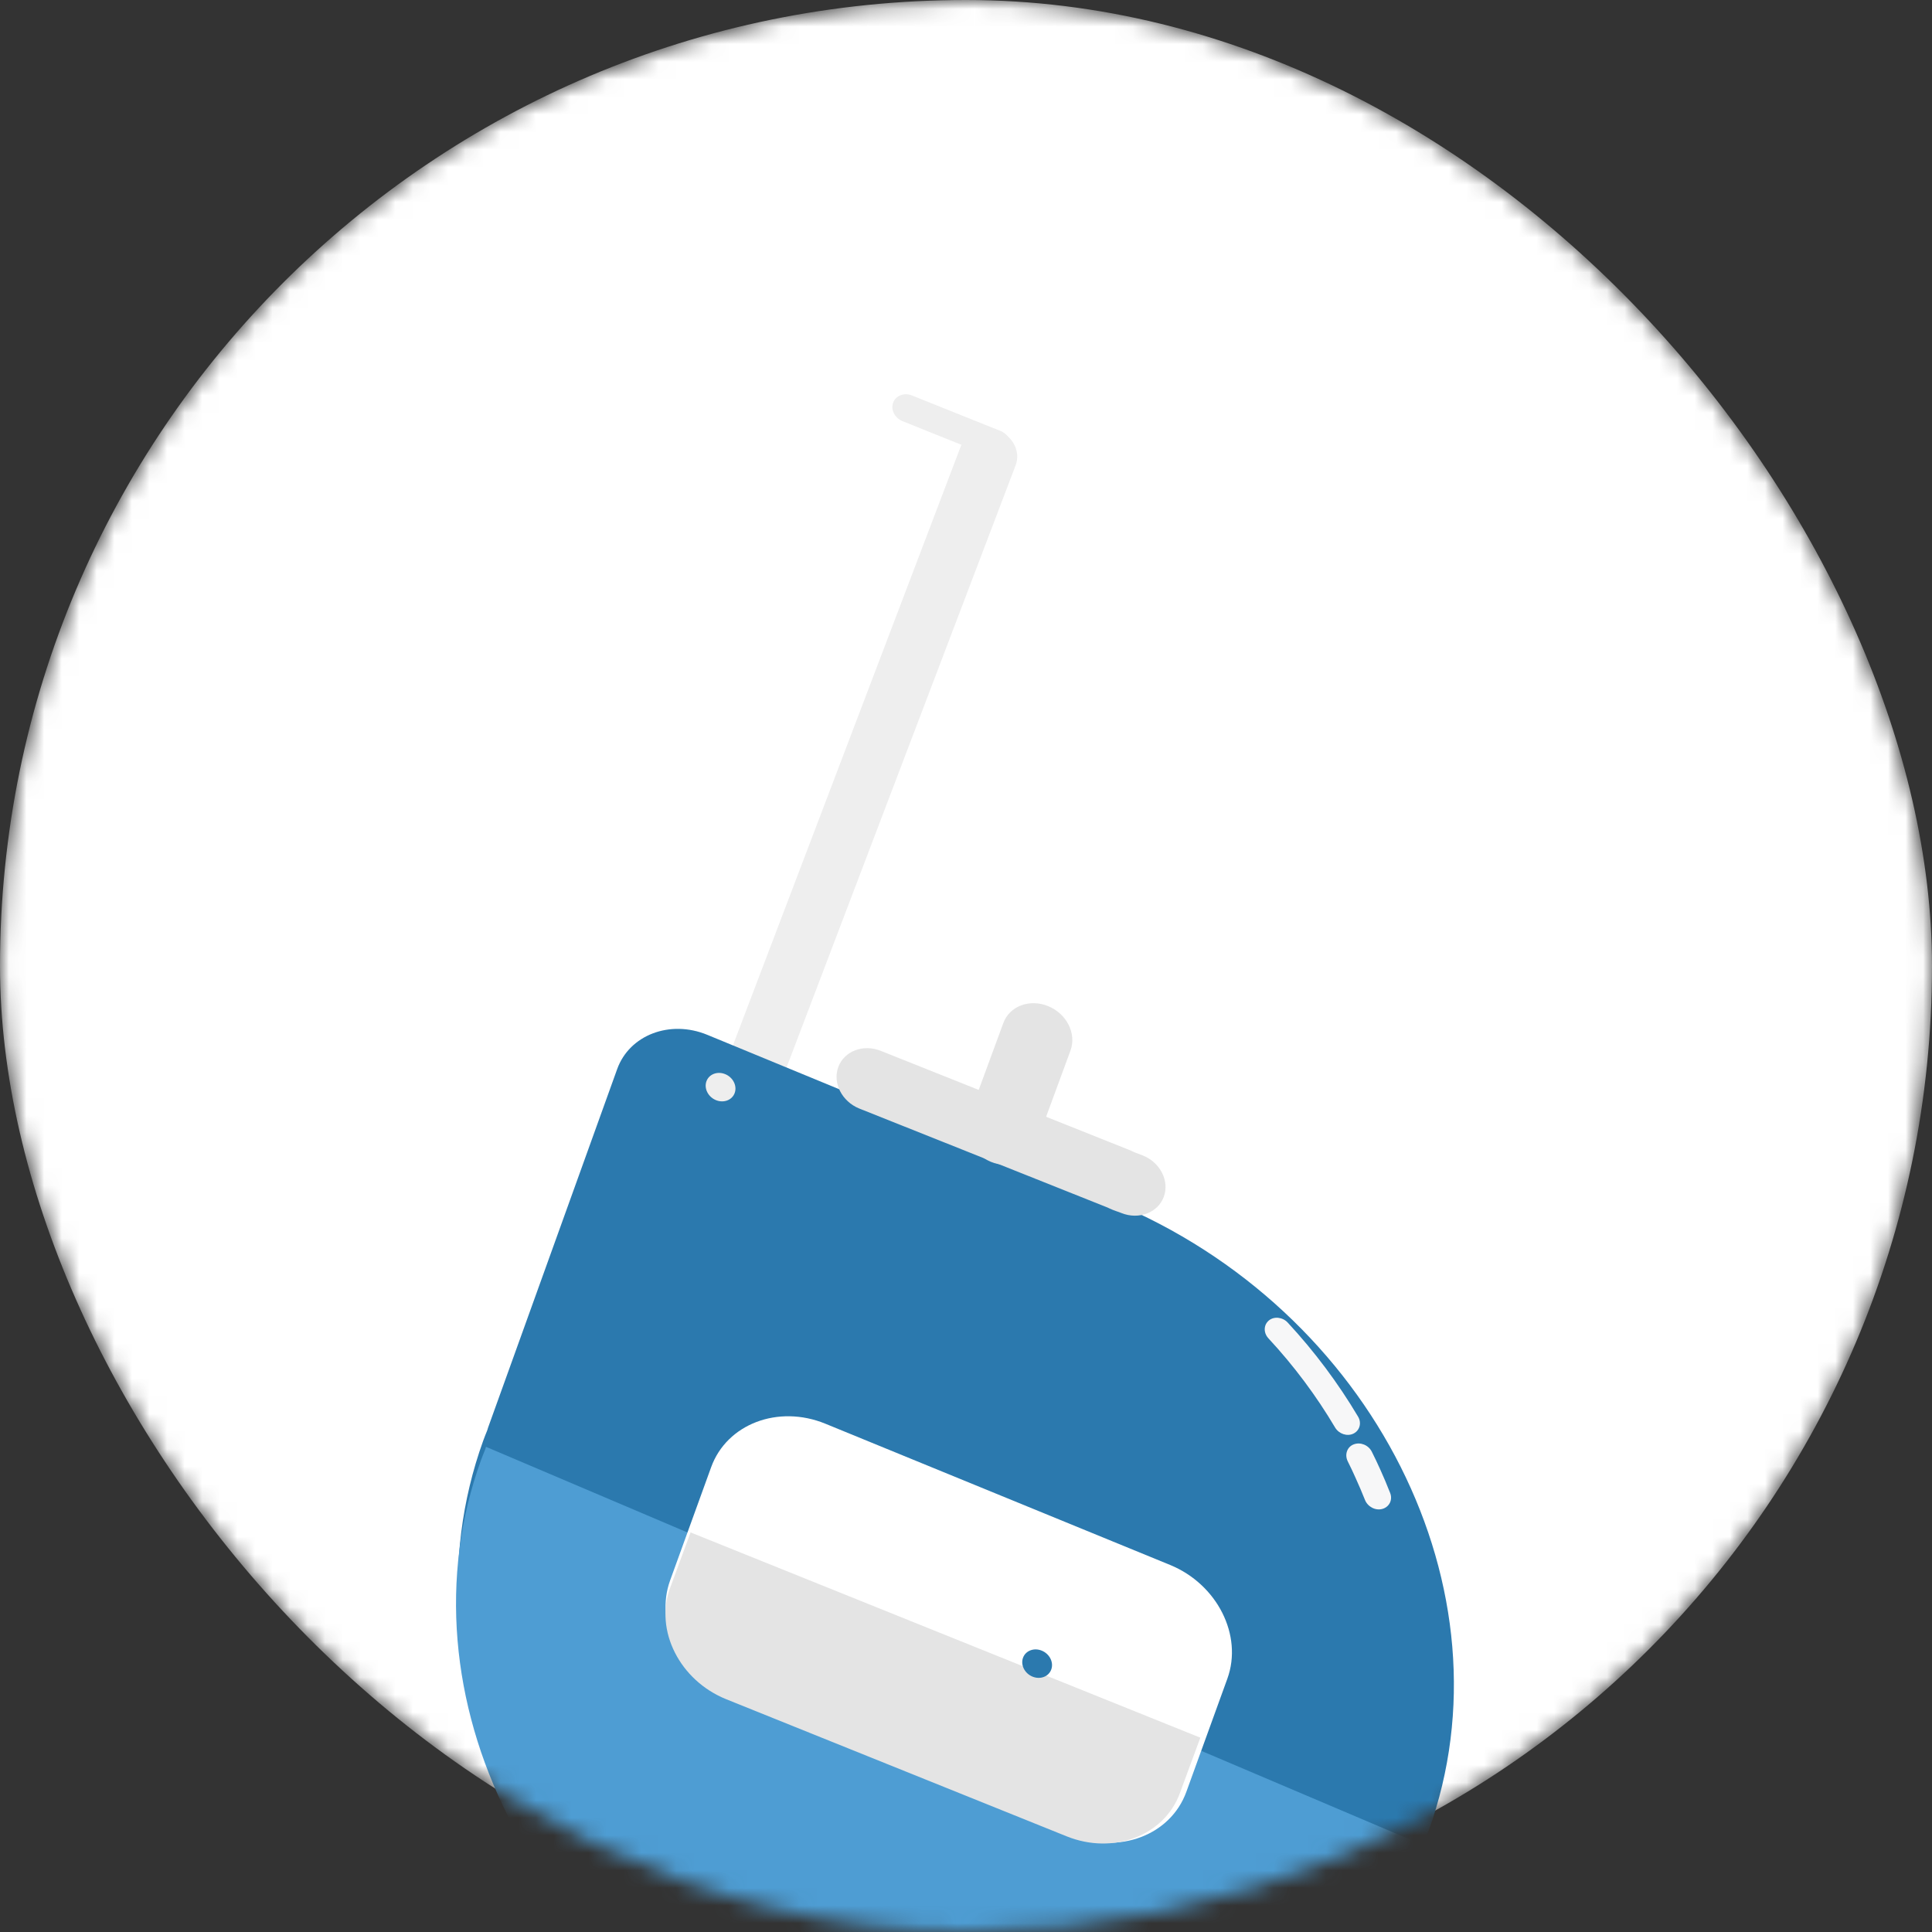<svg width="110" height="110" viewBox="0 0 110 110" fill="none" xmlns="http://www.w3.org/2000/svg">
<rect x="0" y="0" width="110" height="110" fill="#333333" stroke="none"/>
<mask id="mask0_2046_1580" style="mask-type:alpha" maskUnits="userSpaceOnUse" x="0" y="0" width="110" height="110">
<rect width="110" height="110" rx="55" fill="#6EBADE"/>
</mask>
<g mask="url(#mask0_2046_1580)">
<rect width="110" height="110" rx="55" fill="white"/>
<path d="M39.068 66.516L54.753 25.281C55.044 24.518 55.972 24.164 56.819 24.495C57.665 24.825 58.122 25.711 57.829 26.482L42.143 67.716C41.853 68.48 40.924 68.833 40.078 68.503C39.224 68.169 38.775 67.286 39.068 66.516Z" fill="#EEEEEE"/>
<path d="M81.338 104.246C86.254 90.595 78.185 74.555 63.319 68.424C63.135 68.348 62.956 68.283 62.77 68.214C62.681 68.169 62.599 68.127 62.507 68.089L40.269 58.918C38.146 58.043 35.839 58.926 35.14 60.868L27.787 81.288C27.769 81.337 27.759 81.389 27.744 81.431C27.663 81.632 27.581 81.833 27.508 82.037C22.592 95.688 30.661 111.728 45.527 117.859C60.383 123.994 76.422 117.896 81.338 104.246Z" fill="#2B79AE"/>
<path d="M80.3 104.745L27.67 82.376C27.653 82.425 27.643 82.476 27.628 82.517C27.548 82.714 27.468 82.911 27.395 83.111C22.538 96.486 30.445 112.173 45.053 118.144C59.66 124.123 75.443 118.12 80.3 104.745Z" fill="#4E9DD3"/>
<path d="M59.689 118.698C59.881 118.167 60.34 117.754 60.961 117.628C66.227 116.544 70.767 113.931 74.086 110.083C74.742 109.32 75.981 109.277 76.848 109.993C77.719 110.702 77.891 111.896 77.228 112.656C73.419 117.075 68.202 120.067 62.16 121.312C61.125 121.528 60.013 120.874 59.679 119.858C59.55 119.455 59.562 119.053 59.689 118.698Z" fill="#E4E4E4"/>
<path d="M47.73 60.749C48.066 59.845 49.149 59.432 50.143 59.829L64.274 65.464C64.378 65.506 64.472 65.551 64.566 65.596L64.678 65.64C64.806 65.684 64.933 65.734 65.066 65.787C66.061 66.184 66.596 67.242 66.26 68.146C65.924 69.049 64.841 69.462 63.847 69.065C63.758 69.03 63.668 68.994 63.584 68.969L63.352 68.883C63.3 68.863 63.248 68.842 63.191 68.812L63.154 68.797C63.124 68.785 63.09 68.763 63.06 68.752L48.921 63.114C47.929 62.71 47.394 61.652 47.73 60.749Z" fill="#E4E4E4"/>
<path d="M55.148 63.62L57.125 58.249C57.477 57.283 58.621 56.854 59.678 57.285C60.735 57.715 61.301 58.848 60.949 59.814C60.949 59.814 60.949 59.814 60.946 59.822L58.971 65.186C58.619 66.152 57.475 66.581 56.418 66.15C55.364 65.712 54.795 64.587 55.148 63.62Z" fill="#E4E4E4"/>
<path d="M50.851 22.926C51.001 22.52 51.479 22.338 51.925 22.517L56.96 24.535C57.407 24.714 57.643 25.182 57.493 25.588C57.343 25.995 56.865 26.176 56.419 25.997L51.384 23.979C50.94 23.793 50.703 23.325 50.851 22.926Z" fill="#EEEEEE"/>
<path d="M38.154 89.98L40.49 83.535C41.382 81.073 44.307 79.96 46.995 81.061L66.619 89.101C69.306 90.202 70.773 93.114 69.881 95.576L67.545 102.021C66.653 104.483 63.728 105.596 61.041 104.495L41.416 96.455C38.729 95.354 37.262 92.442 38.154 89.98Z" fill="white"/>
<path d="M38.152 90.414L39.318 87.249L68.342 98.936L67.175 102.101C66.284 104.519 63.387 105.622 60.734 104.554L41.355 96.75C38.702 95.682 37.261 92.832 38.152 90.414Z" fill="#E4E4E4"/>
<path d="M40.221 61.565C40.075 61.973 40.316 62.452 40.76 62.636C41.204 62.819 41.684 62.637 41.831 62.229C41.978 61.821 41.736 61.341 41.292 61.158C40.848 60.975 40.368 61.157 40.221 61.565Z" fill="#EEEEEE"/>
<path d="M58.245 94.389C58.098 94.797 58.34 95.276 58.784 95.459C59.228 95.643 59.708 95.46 59.855 95.052C60.002 94.644 59.76 94.165 59.316 93.982C58.872 93.798 58.392 93.981 58.245 94.389Z" fill="#2B79AE"/>
<path d="M72.048 75.456C72.086 75.351 72.155 75.258 72.243 75.182C72.542 74.935 73.027 74.989 73.315 75.3C74.843 76.947 76.191 78.753 77.322 80.656C77.539 81.018 77.417 81.45 77.057 81.625C76.698 81.799 76.233 81.641 76.016 81.279C74.946 79.473 73.669 77.76 72.222 76.203C72.014 75.981 71.962 75.694 72.048 75.456Z" fill="#F7F7F8"/>
<path d="M76.695 82.621C76.757 82.451 76.89 82.303 77.081 82.235C77.459 82.09 77.918 82.278 78.106 82.656C78.269 82.983 78.43 83.317 78.58 83.654C78.781 84.094 78.969 84.545 79.148 85C79.305 85.39 79.106 85.795 78.713 85.91C78.32 86.025 77.876 85.794 77.718 85.404C77.548 84.977 77.367 84.554 77.176 84.134C77.036 83.817 76.886 83.503 76.728 83.187C76.639 82.996 76.631 82.798 76.695 82.621Z" fill="#F7F7F8"/>
</g>
</svg>
